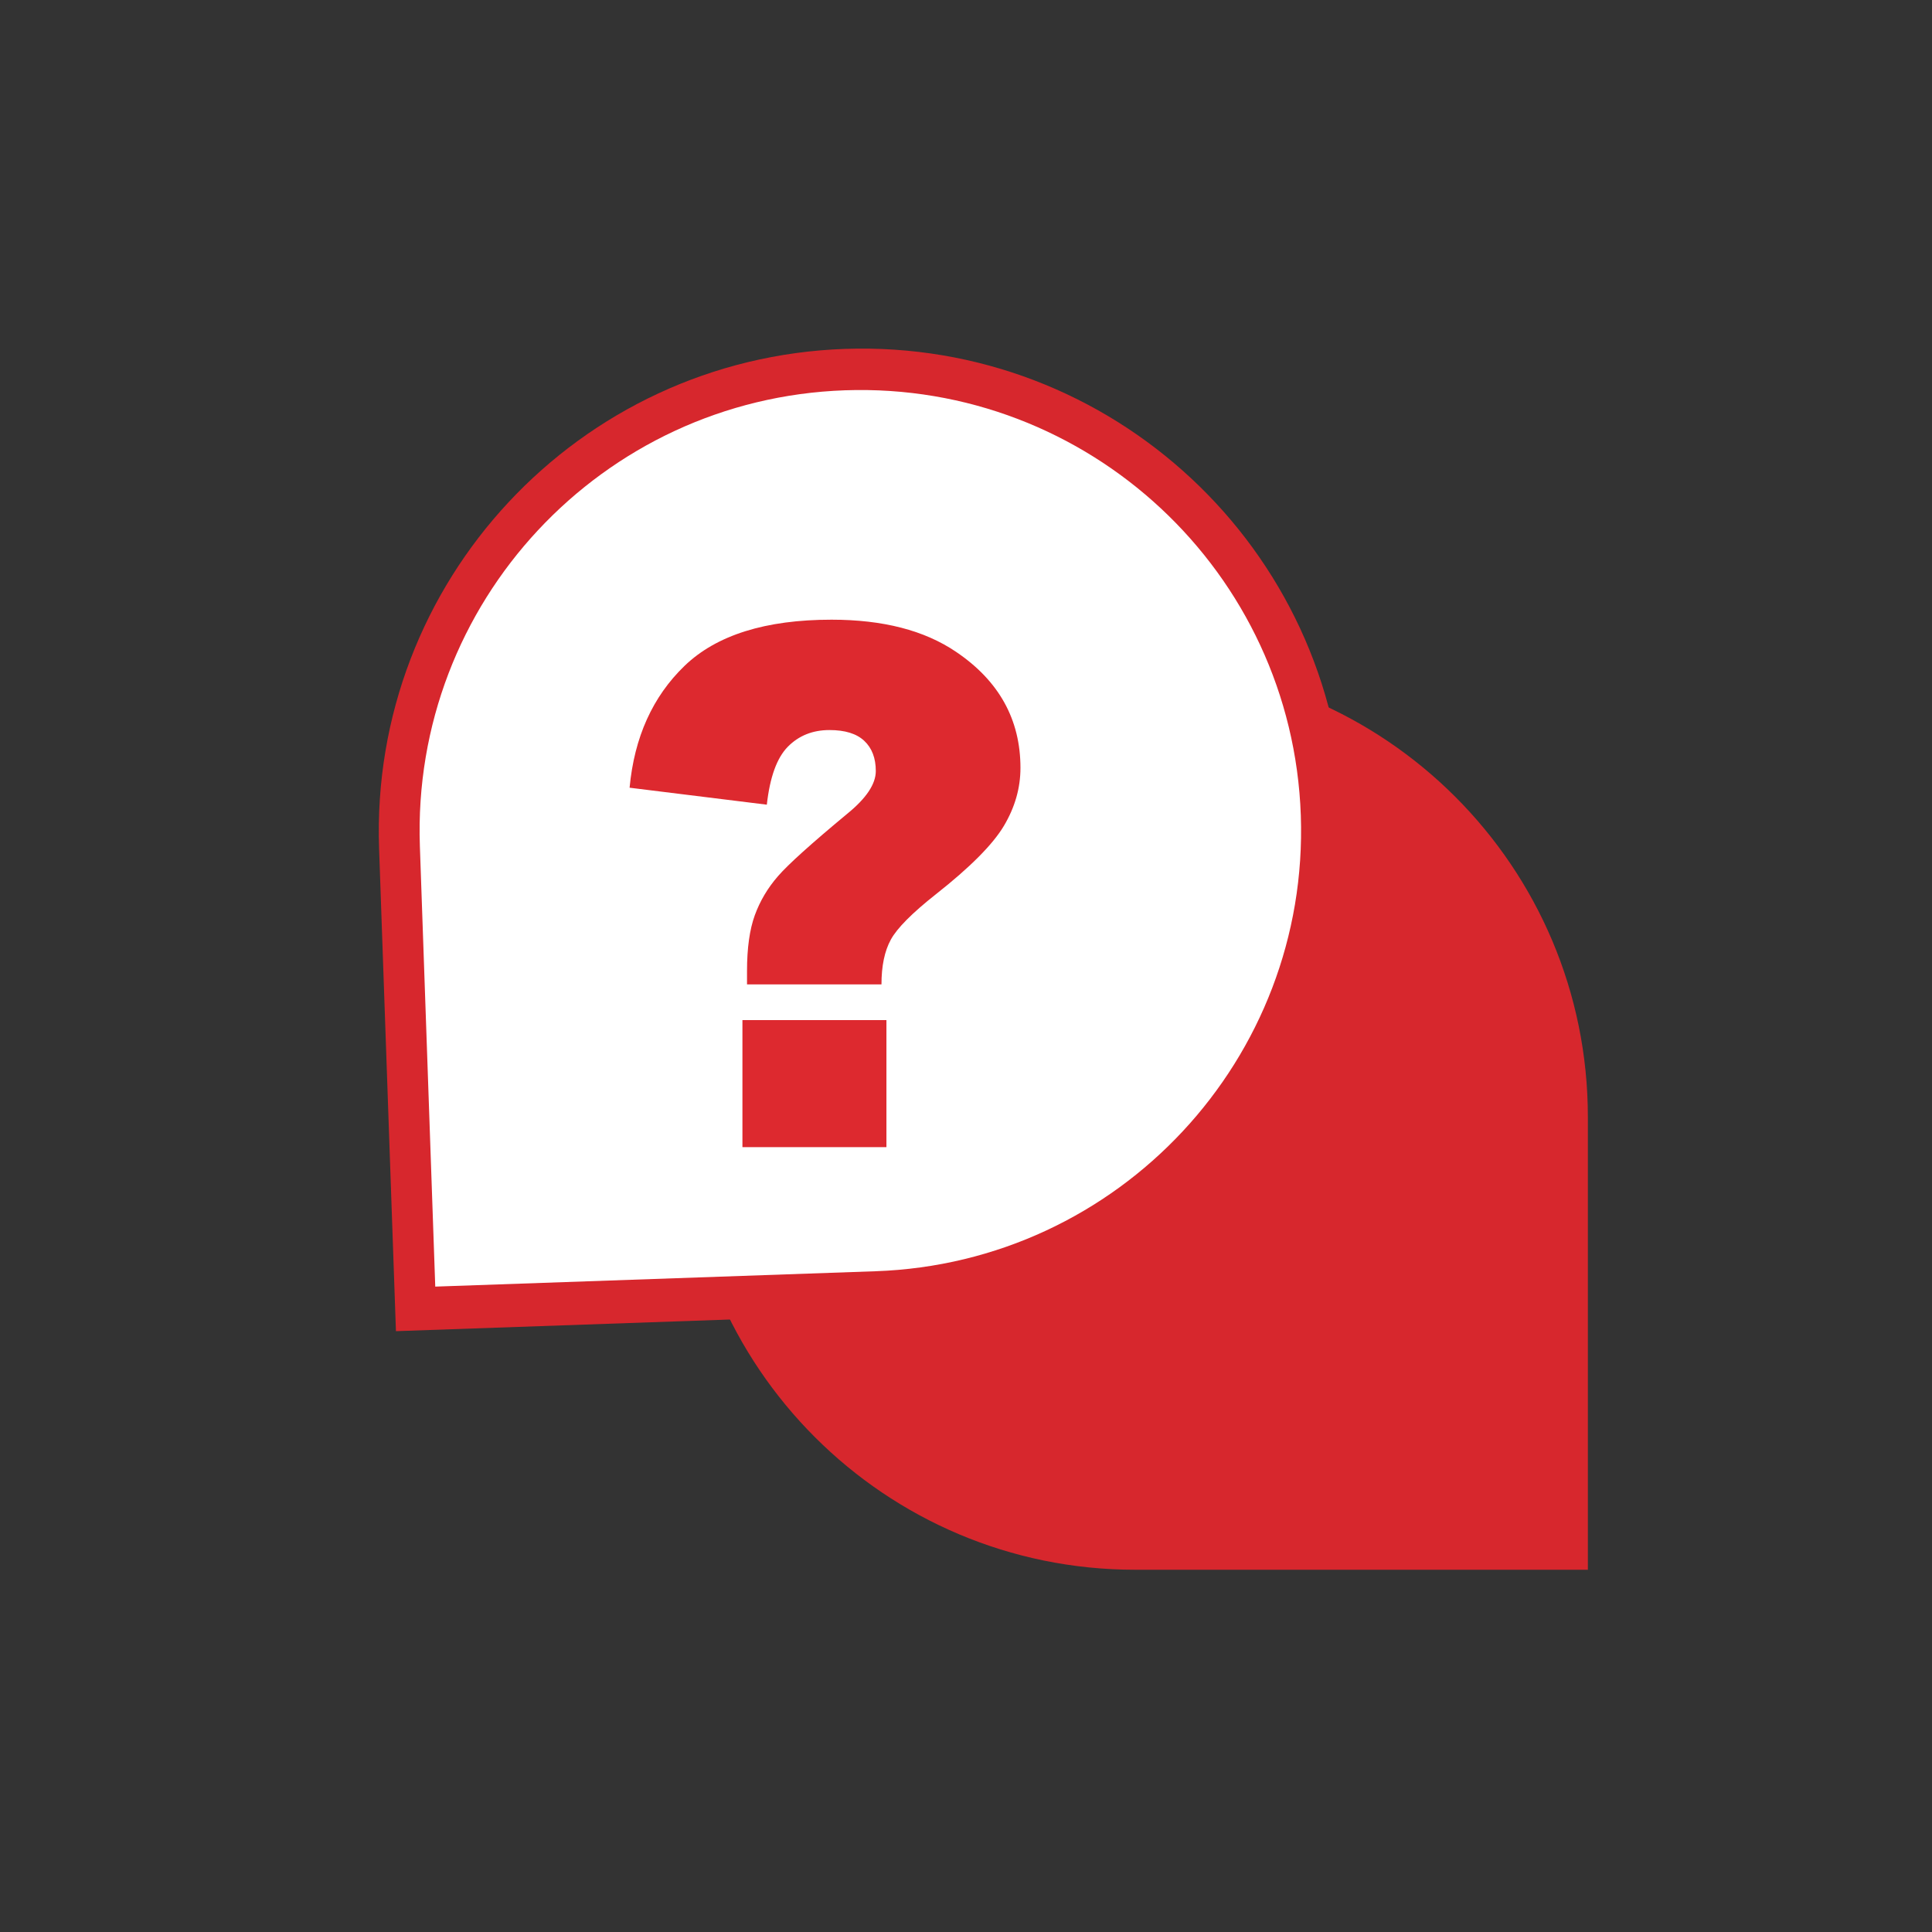 <svg xmlns="http://www.w3.org/2000/svg" width="32" height="32" viewBox="0 0 32 32">
  <rect x="0" y="0" width="32" height="32" fill="#333333" stroke="none"/>
  <g fill="none" fill-rule="evenodd">
    <path fill="#D7272D" d="M18.8,26 C22.942,26 26.3,22.642 26.3,18.5 C26.3,14.358 22.942,11 18.8,11 C14.658,11 11.3,14.358 11.3,18.5 L11.3,26 L18.8,26 Z" transform="rotate(-90 18.8 18.5)"/>
    <path fill="#D7272D" d="M14.274,21.774 L6.274,21.774 L6.274,13.774 C6.274,9.356 9.857,5.774 14.274,5.774 C18.692,5.774 22.274,9.356 22.274,13.774 C22.274,18.192 18.692,21.774 14.274,21.774 Z" transform="rotate(-2 14.274 13.774)"/>
    <path fill="#FFFFFF" d="M14.25,21.06 C18.282,21.06 21.55,17.792 21.55,13.76 C21.55,9.729 18.282,6.46 14.25,6.46 C10.219,6.46 6.95,9.729 6.95,13.76 L6.95,21.06 L14.25,21.06 Z" transform="rotate(-2 14.25 13.76)"/>
    <path fill="#DD292F" d="M14.6,16.305 L12.373,16.305 L12.373,16.082 C12.373,15.703 12.416,15.396 12.502,15.159 C12.588,14.923 12.716,14.707 12.886,14.512 C13.056,14.316 13.437,13.973 14.031,13.48 C14.348,13.223 14.506,12.986 14.506,12.771 C14.506,12.557 14.442,12.39 14.315,12.271 C14.188,12.151 13.996,12.092 13.738,12.092 C13.461,12.092 13.231,12.184 13.05,12.367 C12.868,12.551 12.752,12.871 12.701,13.328 L10.428,13.047 C10.506,12.211 10.81,11.538 11.339,11.028 C11.868,10.519 12.68,10.264 13.773,10.264 C14.625,10.264 15.312,10.441 15.836,10.797 C16.547,11.277 16.902,11.918 16.902,12.719 C16.902,13.051 16.811,13.371 16.627,13.68 C16.443,13.988 16.068,14.365 15.502,14.811 C15.107,15.123 14.858,15.374 14.755,15.563 C14.651,15.753 14.6,16 14.6,16.305 Z M12.297,16.896 L14.682,16.896 L14.682,19 L12.297,19 L12.297,16.896 Z"/>
  </g>
</svg>
